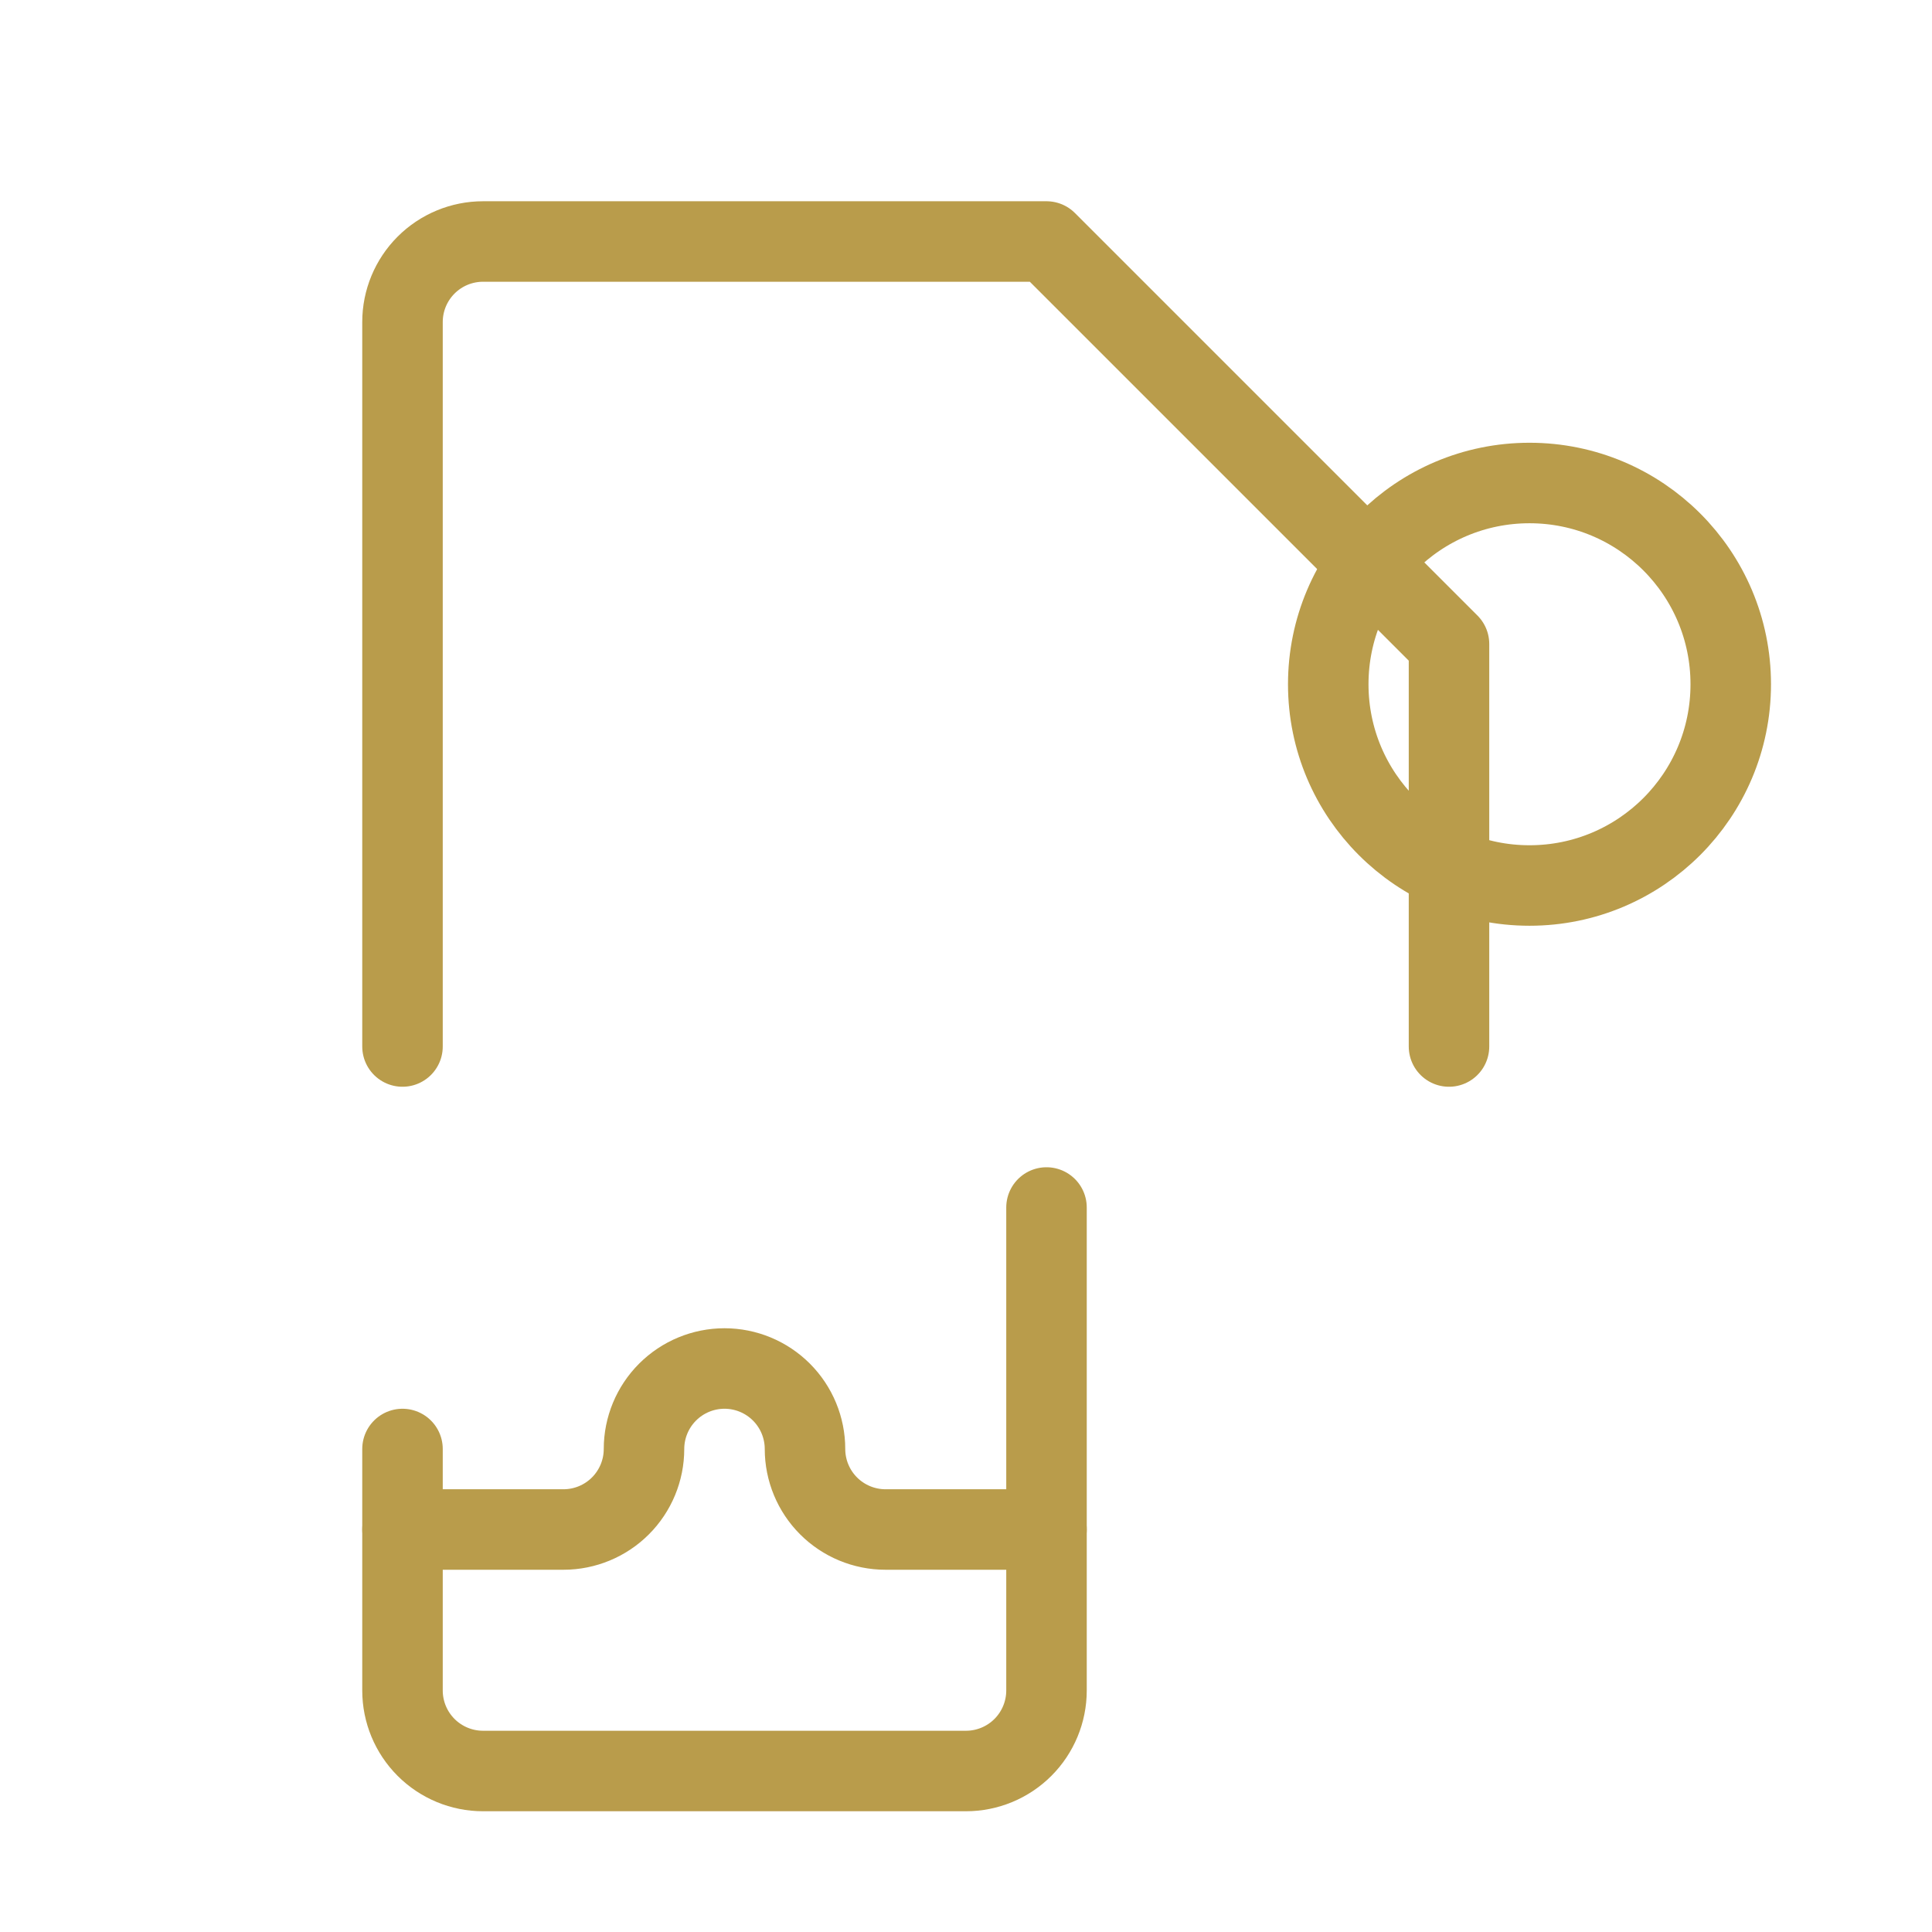 <svg width="48" height="48" viewBox="0 0 48 48" fill="none" xmlns="http://www.w3.org/2000/svg">
  <path d="M38 22C40.761 22 43 19.761 43 17C43 14.239 40.761 12 38 12C35.239 12 33 14.239 33 17C33 19.761 35.239 22 38 22Z" stroke="#B99C4B" stroke-width="2" stroke-linecap="round" stroke-linejoin="round"/>
  <path d="M10 26V8C10 7.47 10.211 6.961 10.586 6.586C10.961 6.211 11.47 6 12 6H26L36 16V26" stroke="#B99C4B" stroke-width="2" stroke-linecap="round" stroke-linejoin="round"/>
  <path d="M10 38H14C14.53 38 15.039 37.789 15.414 37.414C15.789 37.039 16 36.53 16 36C16 35.47 16.211 34.961 16.586 34.586C16.961 34.211 17.47 34 18 34C18.53 34 19.039 34.211 19.414 34.586C19.789 34.961 20 35.47 20 36C20 36.53 20.211 37.039 20.586 37.414C20.961 37.789 21.47 38 22 38H26" stroke="#B99C4B" stroke-width="2" stroke-linecap="round" stroke-linejoin="round"/>
  <path d="M26 30V42C26 42.53 25.789 43.039 25.414 43.414C25.039 43.789 24.53 44 24 44H12C11.47 44 10.961 43.789 10.586 43.414C10.211 43.039 10 42.53 10 42V36" stroke="#B99C4B" stroke-width="2" stroke-linecap="round" stroke-linejoin="round"/>
</svg> 